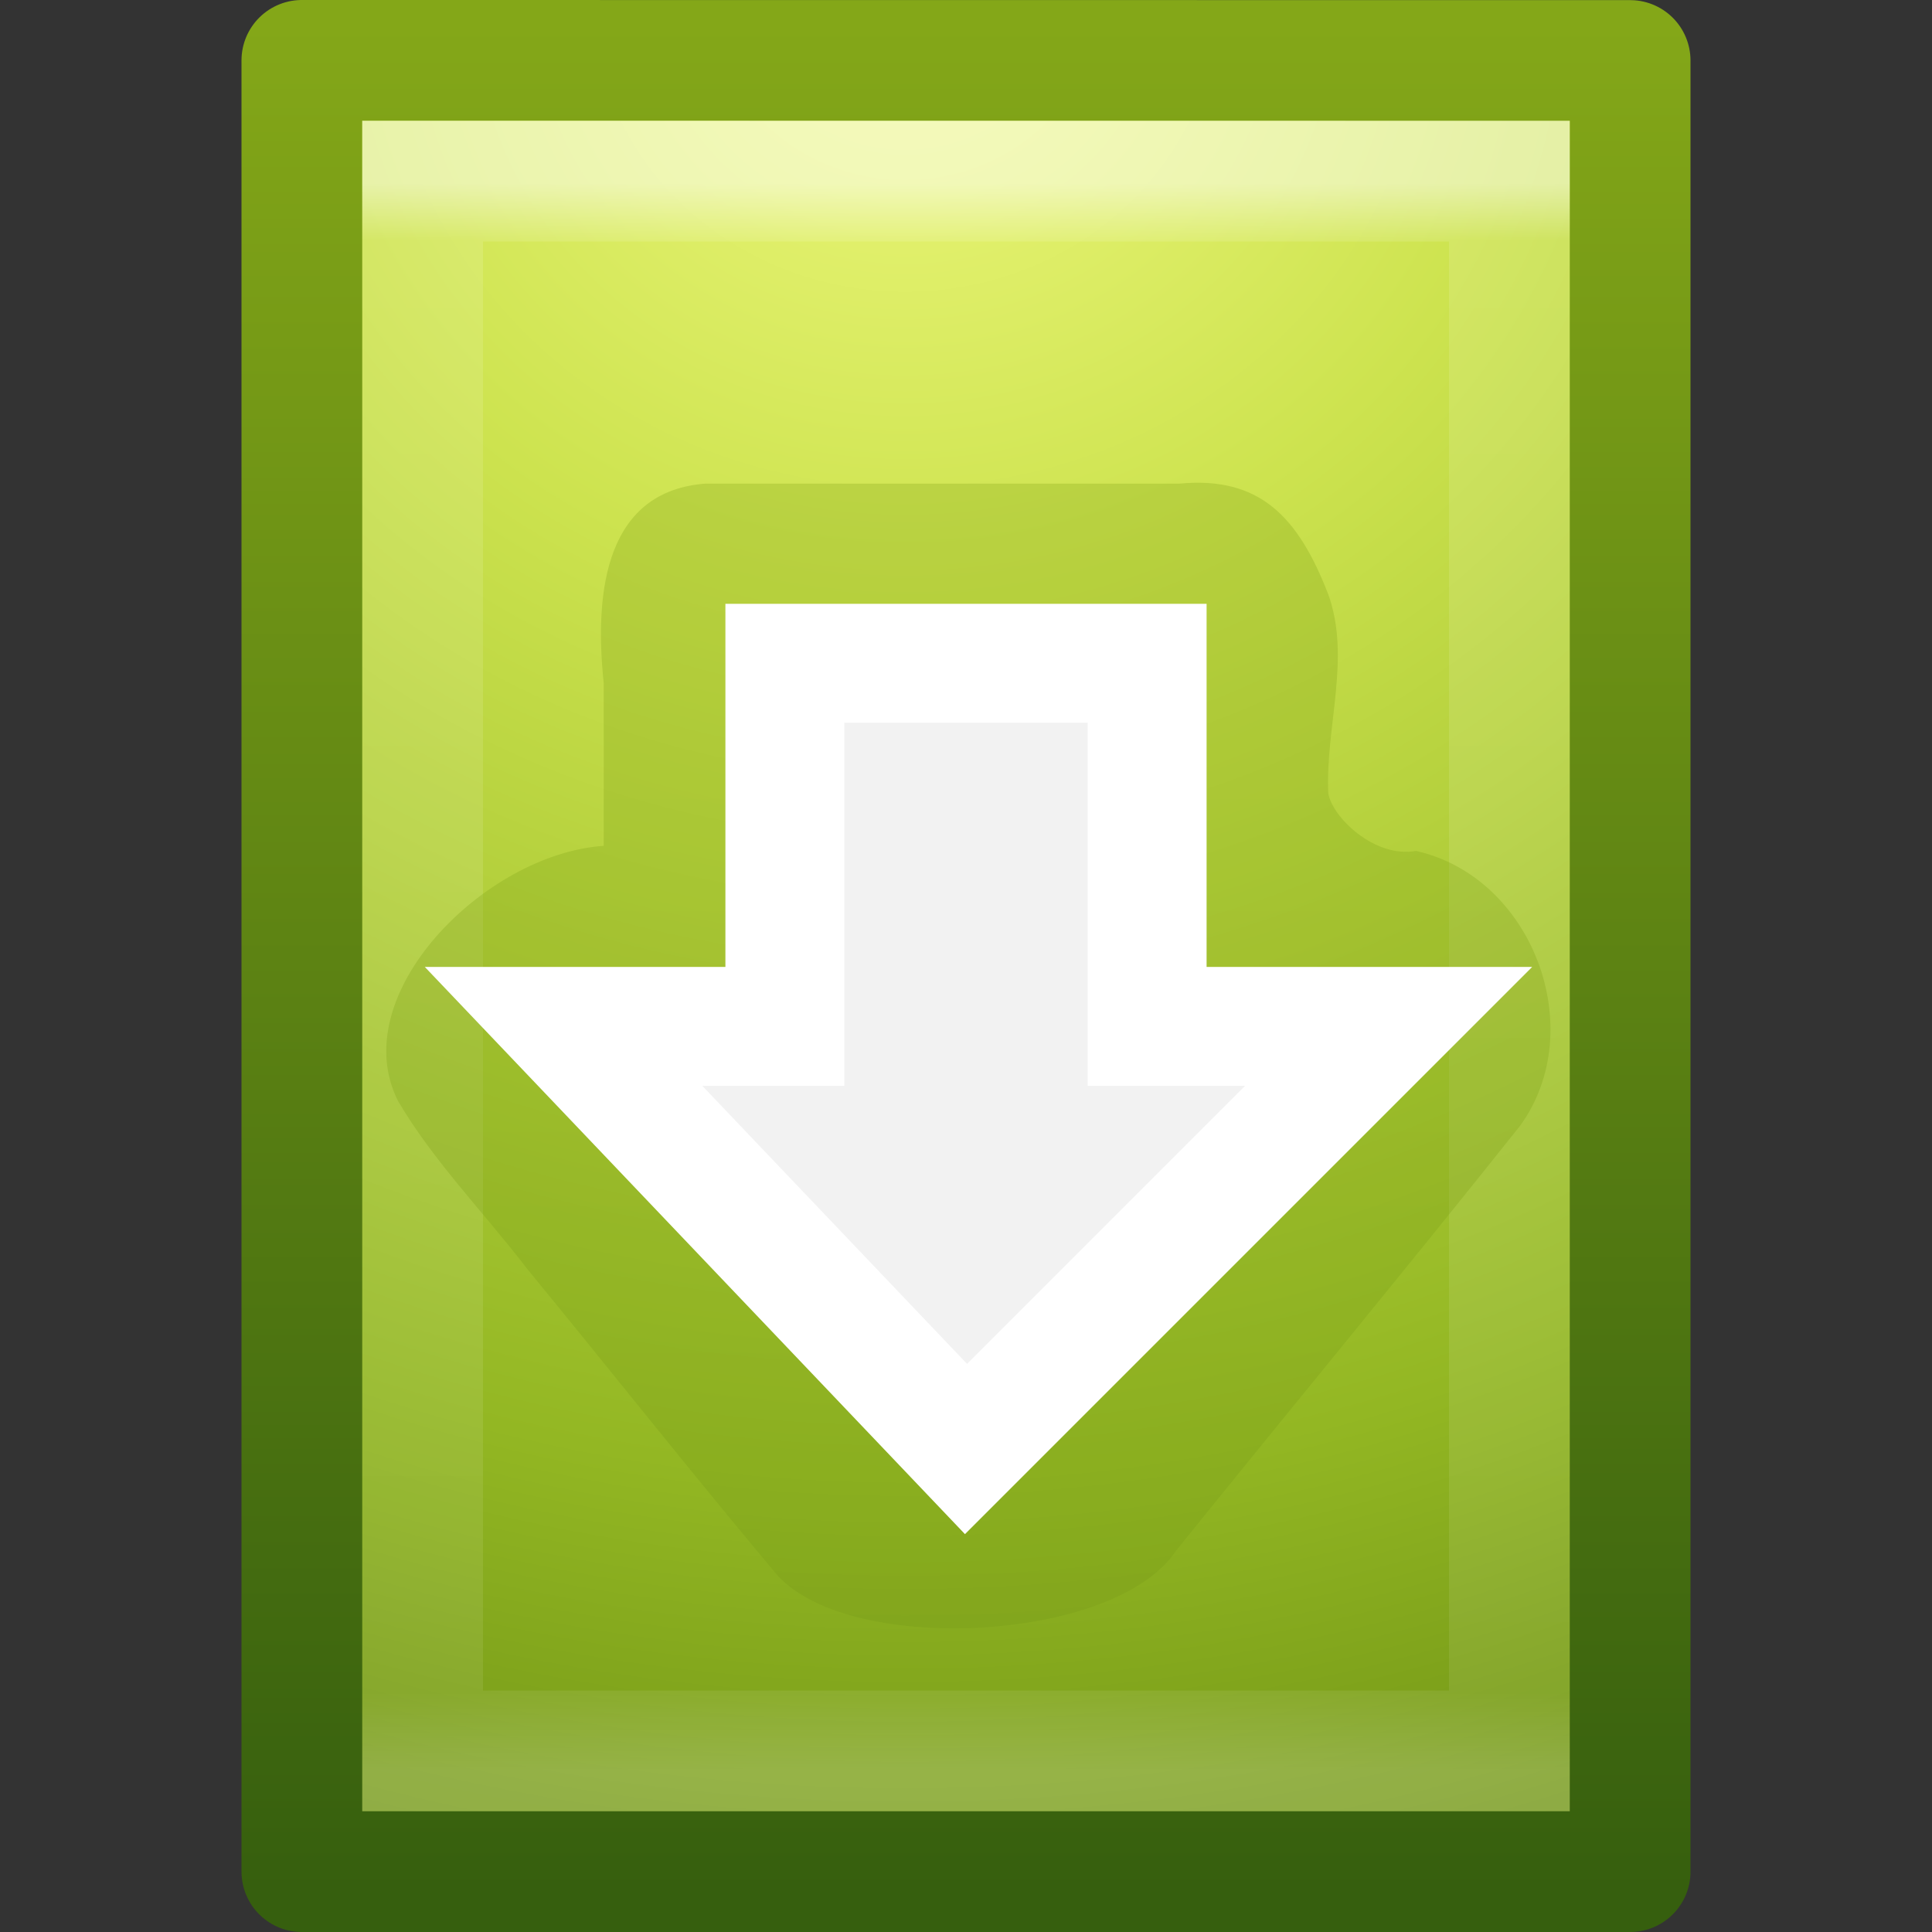 <?xml version="1.0" encoding="UTF-8" standalone="no"?>
<!-- Created with Inkscape (http://www.inkscape.org/) -->

<svg
   xmlns:dc="http://purl.org/dc/elements/1.1/"
   xmlns:cc="http://creativecommons.org/ns#"
   xmlns:rdf="http://www.w3.org/1999/02/22-rdf-syntax-ns#"
   xmlns:svg="http://www.w3.org/2000/svg"
   xmlns="http://www.w3.org/2000/svg"
   xmlns:xlink="http://www.w3.org/1999/xlink"
   xmlns:sodipodi="http://sodipodi.sourceforge.net/DTD/sodipodi-0.dtd"
   xmlns:inkscape="http://www.inkscape.org/namespaces/inkscape"
   width="16px"
   height="16px"
   id="svg4127"
   version="1.1"
   inkscape:version="0.48.3.1 r9886"
   sodipodi:docname="text-x-install.svg">
  <rect width="100%" height="100%" fill="#333333" stroke="none"/>
  <defs
     id="defs4129">
    <linearGradient
       inkscape:collect="always"
       xlink:href="#linearGradient2490-3-0"
       id="linearGradient2849"
       gradientUnits="userSpaceOnUse"
       x1="25.076"
       y1="45.915"
       x2="25.076"
       y2="6.443"
       gradientTransform="translate(-0.5,0.005)" />
    <linearGradient
       id="linearGradient2490-3-0">
      <stop
         id="stop2492-3-1"
         style="stop-color:#365f0e;stop-opacity:1"
         offset="0" />
      <stop
         id="stop2494-8-7"
         style="stop-color:#84a718;stop-opacity:1"
         offset="1" />
    </linearGradient>
    <linearGradient
       inkscape:collect="always"
       xlink:href="#linearGradient3977"
       id="linearGradient3988"
       gradientUnits="userSpaceOnUse"
       gradientTransform="matrix(0.243,0,0,0.351,2.162,-0.432)"
       x1="24"
       y1="5.564"
       x2="24"
       y2="43" />
    <linearGradient
       id="linearGradient3977">
      <stop
         offset="0"
         style="stop-color:#ffffff;stop-opacity:1;"
         id="stop3979" />
      <stop
         id="stop3981"
         style="stop-color:#ffffff;stop-opacity:0.235;"
         offset="0.036" />
      <stop
         offset="0.951"
         style="stop-color:#ffffff;stop-opacity:0.157;"
         id="stop3983" />
      <stop
         offset="1"
         style="stop-color:#ffffff;stop-opacity:0.392;"
         id="stop3985" />
    </linearGradient>
    <linearGradient
       id="linearGradient3242-7-9-8">
      <stop
         id="stop3244-5-3-6"
         style="stop-color:#eef87e;stop-opacity:1"
         offset="0" />
      <stop
         id="stop3246-9-6-8"
         style="stop-color:#cde34f;stop-opacity:1"
         offset="0.262" />
      <stop
         id="stop3248-7-8-8"
         style="stop-color:#93b723;stop-opacity:1"
         offset="0.661" />
      <stop
         id="stop3250-8-0-4"
         style="stop-color:#5a7e0d;stop-opacity:1"
         offset="1" />
    </linearGradient>
    <linearGradient
       id="linearGradient2490-3-10-1">
      <stop
         id="stop2492-3-5-4"
         style="stop-color:#365f0e;stop-opacity:1"
         offset="0" />
      <stop
         id="stop2494-8-1-9"
         style="stop-color:#84a718;stop-opacity:1"
         offset="1" />
    </linearGradient>
    <radialGradient
       r="18"
       fy="9.473"
       fx="12.123"
       cy="9.473"
       cx="12.123"
       gradientTransform="matrix(0,1.027,-1.098,0,17.897,-12.45)"
       gradientUnits="userSpaceOnUse"
       id="radialGradient4123"
       xlink:href="#linearGradient3242-7-9-8"
       inkscape:collect="always" />
    <linearGradient
       y2="2.906"
       x2="-51.786"
       y1="53.624"
       x1="-51.786"
       gradientTransform="matrix(0.277,0,0,0.305,19.641,-0.686)"
       gradientUnits="userSpaceOnUse"
       id="linearGradient4125"
       xlink:href="#linearGradient2490-3-10-1"
       inkscape:collect="always" />
  </defs>
  <sodipodi:namedview
     id="base"
     pagecolor="#ffffff"
     bordercolor="#666666"
     borderopacity="1.0"
     inkscape:pageopacity="0.0"
     inkscape:pageshadow="2"
     inkscape:zoom="22.197802"
     inkscape:cx="8"
     inkscape:cy="8"
     inkscape:current-layer="layer1"
     showgrid="true"
     inkscape:grid-bbox="true"
     inkscape:document-units="px"
     inkscape:window-width="447"
     inkscape:window-height="432"
     inkscape:window-x="416"
     inkscape:window-y="196"
     inkscape:window-maximized="0" />
  <g
     id="layer1"
     inkscape:label="Layer 1"
     inkscape:groupmode="layer">
    <path
       inkscape:connector-curvature="0"
       style="color:#000000;fill:url(#radialGradient4123);fill-opacity:1;fill-rule:nonzero;stroke:url(#linearGradient4125);stroke-width:1;stroke-linecap:butt;stroke-linejoin:round;stroke-miterlimit:4;stroke-opacity:1;stroke-dasharray:none;stroke-dashoffset:0;marker:none;visibility:visible;display:inline;overflow:visible;enable-background:accumulate"
       id="path4160"
       d="m 2.5,0.5 c 2.521,0 11,9.54e-4 11,9.54e-4 l 1.3e-5,14.999 c 0,0 -7.333,0 -11,0 0,-5 0,-10 0,-15 z"
       sodipodi:nodetypes="ccccc" />
    <path
       style="opacity:0.5;fill:none;stroke:url(#linearGradient3988);stroke-width:1;stroke-linecap:round;stroke-linejoin:miter;stroke-miterlimit:4;stroke-opacity:1;stroke-dasharray:none;stroke-dashoffset:0"
       d="m 12.5,14.5 -9,0 0,-13 L 12.5,1.5 z"
       id="rect6741-1"
       inkscape:connector-curvature="0"
       sodipodi:nodetypes="ccccc" />
    <path
       inkscape:connector-curvature="0"
       style="opacity:0.3;color:#000000;fill:url(#linearGradient2849);fill-opacity:1;fill-rule:nonzero;stroke:none;stroke-width:0.328;marker:none;visibility:visible;display:inline;overflow:visible;enable-background:accumulate"
       d="M 5.844,4.005 C 5.032,4.065 4.916,4.863 5,5.659 5,6.108 5,6.557 5,7.005 4.015,7.07 2.849,8.241 3.298,9.121 c 0.295,0.5 0.709,0.919 1.062,1.38 0.697,0.849 1.378,1.712 2.085,2.553 0.621,0.661 2.797,0.54 3.293,-0.21 C 10.686,11.668 11.649,10.504 12.589,9.323 13.168,8.523 12.691,7.263 11.727,7.047 11.383,7.109 11.031,6.766 11,6.568 c -0.024,-0.55 0.19,-1.118 0,-1.646 -0.249,-0.644 -0.569,-0.979 -1.231,-0.917 -0.975,4e-7 -2.95,-5e-7 -3.925,0 z"
       id="path3107"
       sodipodi:nodetypes="ccccccccccscc" />
    <path
       inkscape:connector-curvature="0"
       id="path3288-2"
       d="M 11.5,8.5 8,12 4.667,8.5 6.5,8.5 l 0,-3.007 3,0 0,3.007 z"
       style="fill:#f2f2f2;fill-opacity:1;stroke:#ffffff;stroke-width:0.985;stroke-opacity:1;marker:none;visibility:visible;display:inline;overflow:visible"
       sodipodi:nodetypes="cccccccc" />
  </g>
</svg>
